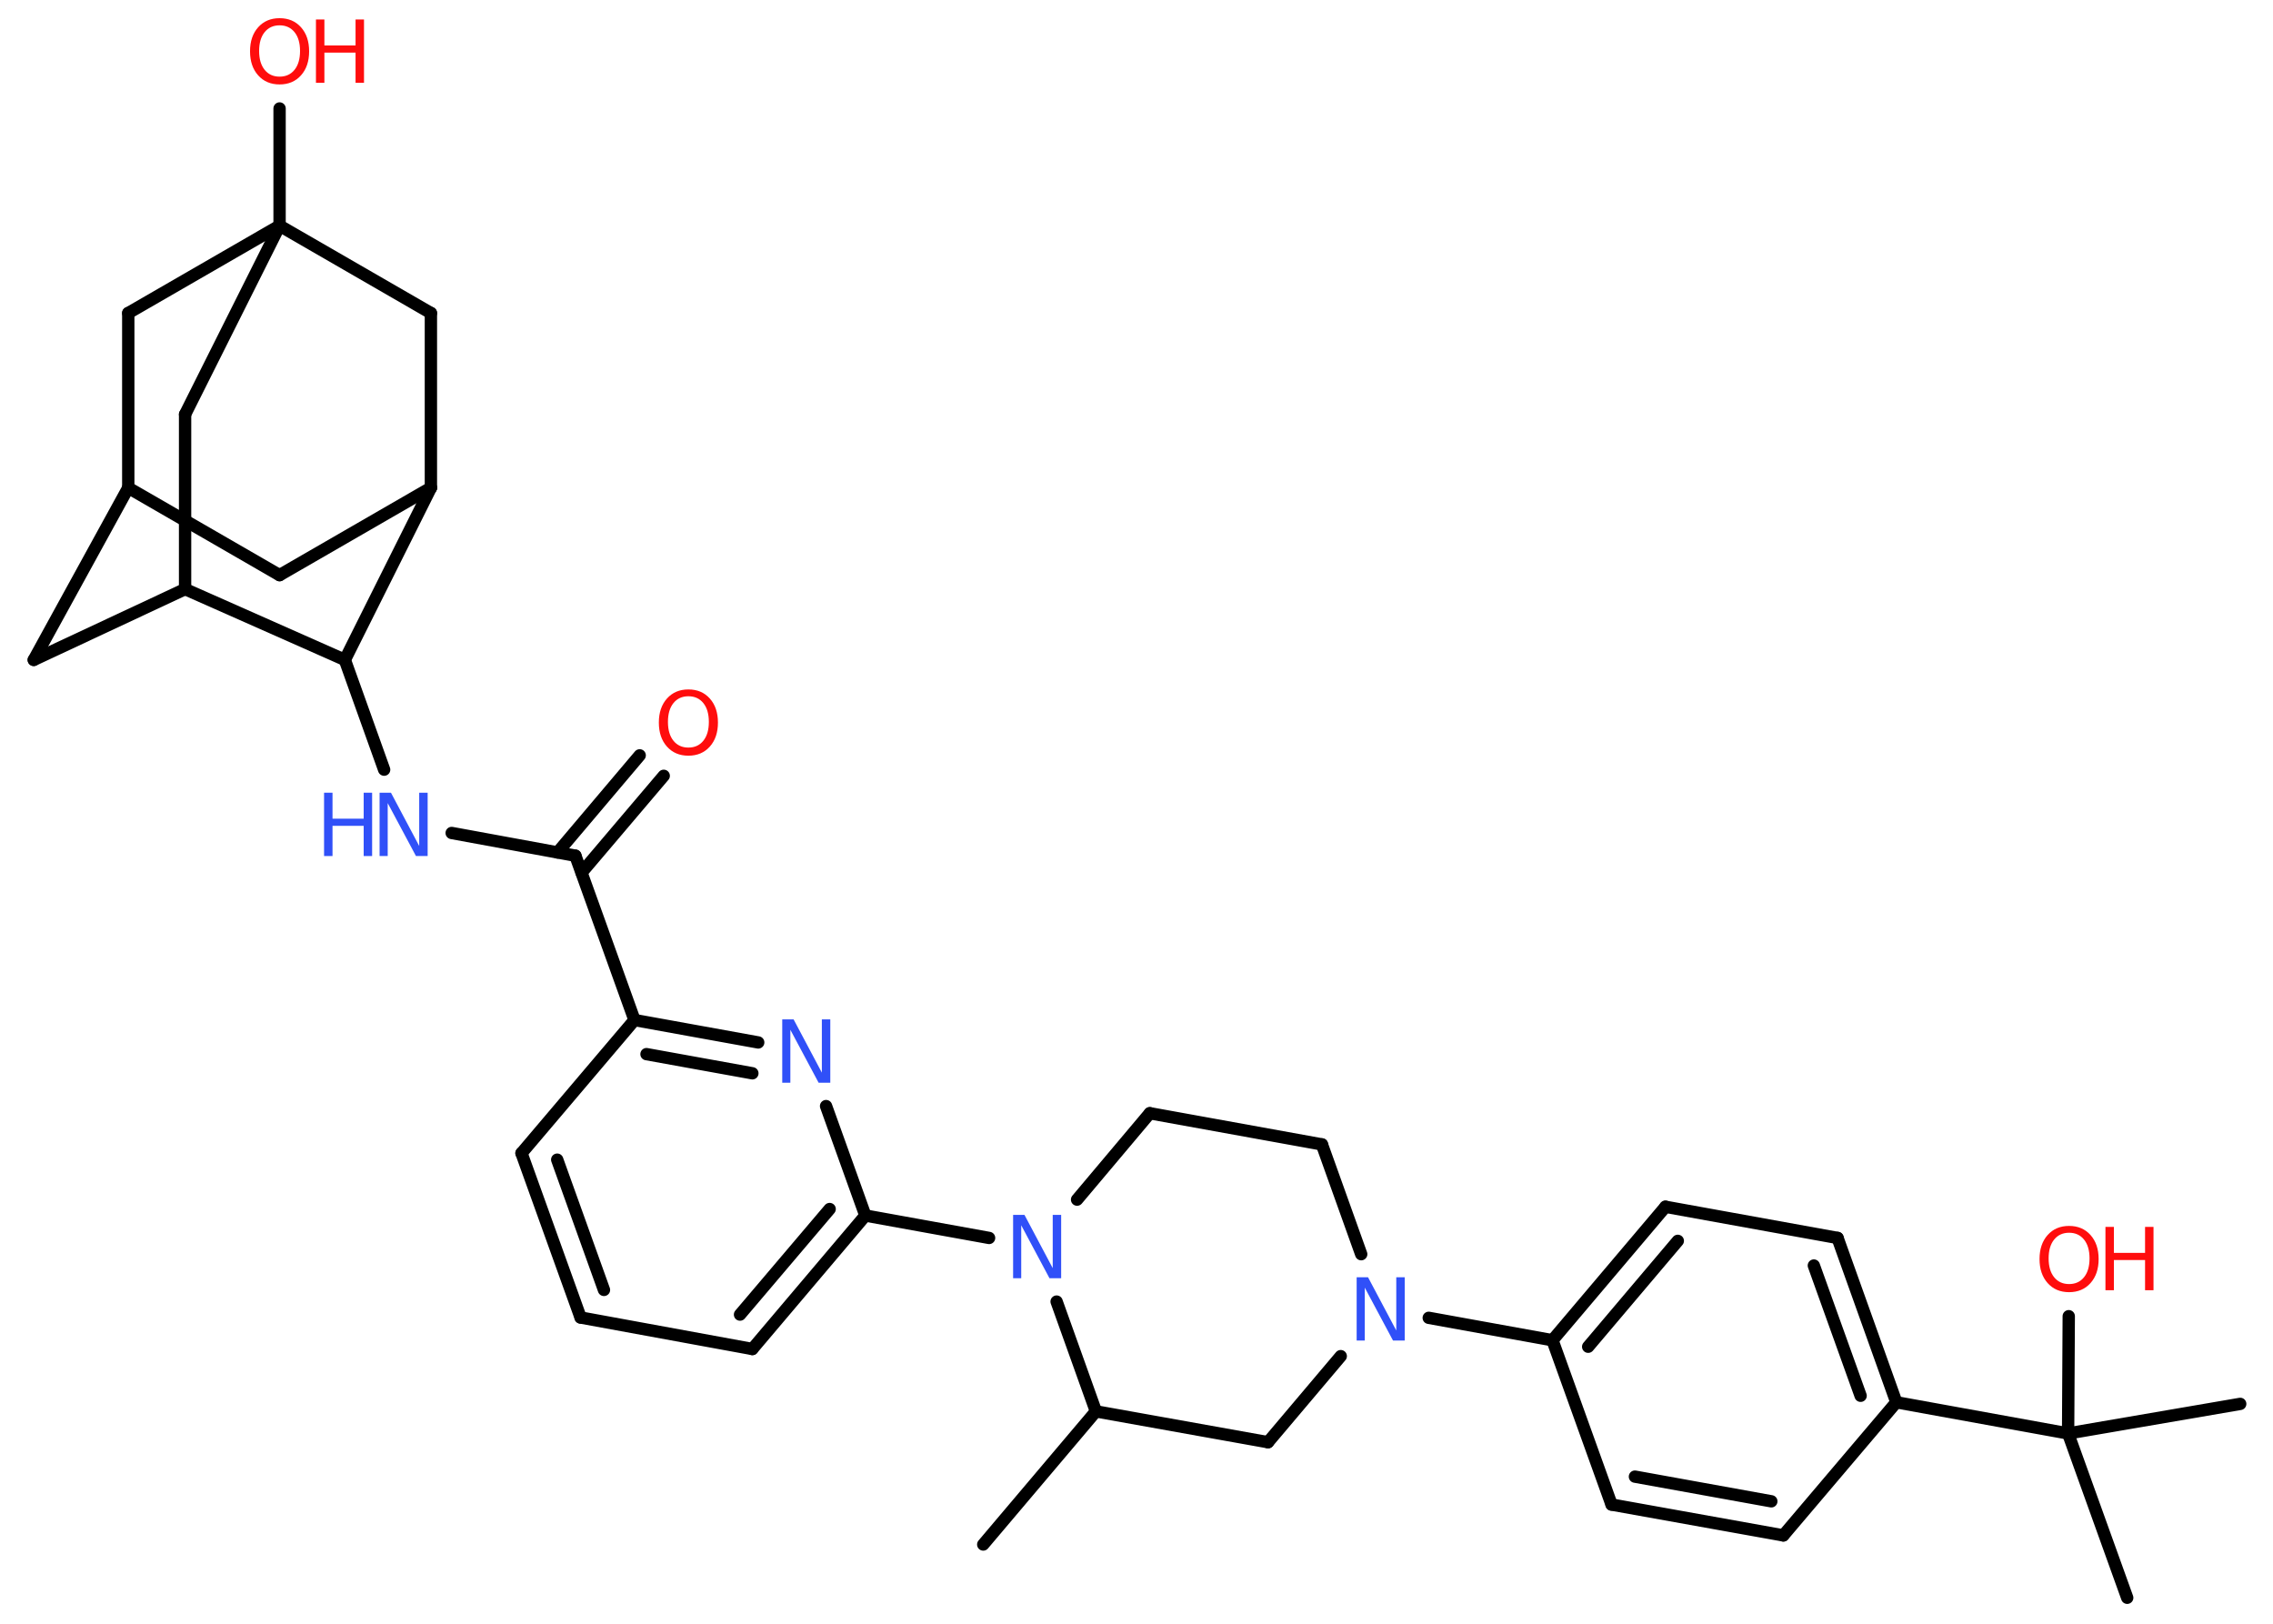 <?xml version='1.0' encoding='UTF-8'?>
<!DOCTYPE svg PUBLIC "-//W3C//DTD SVG 1.1//EN" "http://www.w3.org/Graphics/SVG/1.1/DTD/svg11.dtd">
<svg version='1.2' xmlns='http://www.w3.org/2000/svg' xmlns:xlink='http://www.w3.org/1999/xlink' width='70.0mm' height='50.0mm' viewBox='0 0 70.0 50.0'>
  <desc>Generated by the Chemistry Development Kit (http://github.com/cdk)</desc>
  <g stroke-linecap='round' stroke-linejoin='round' stroke='#000000' stroke-width='.38' fill='#FF0D0D'>
    <rect x='.0' y='.0' width='70.0' height='50.0' fill='#FFFFFF' stroke='none'/>
    <g id='mol1' class='mol'>
      <line id='mol1bnd1' class='bond' x1='30.28' y1='47.56' x2='33.75' y2='43.46'/>
      <line id='mol1bnd2' class='bond' x1='33.75' y1='43.46' x2='39.05' y2='44.41'/>
      <line id='mol1bnd3' class='bond' x1='39.05' y1='44.41' x2='41.29' y2='41.76'/>
      <line id='mol1bnd4' class='bond' x1='44.0' y1='40.58' x2='47.81' y2='41.27'/>
      <g id='mol1bnd5' class='bond'>
        <line x1='51.29' y1='37.16' x2='47.81' y2='41.27'/>
        <line x1='51.67' y1='38.21' x2='48.91' y2='41.47'/>
      </g>
      <line id='mol1bnd6' class='bond' x1='51.29' y1='37.16' x2='56.59' y2='38.12'/>
      <g id='mol1bnd7' class='bond'>
        <line x1='58.4' y1='43.18' x2='56.59' y2='38.12'/>
        <line x1='57.3' y1='42.98' x2='55.86' y2='38.97'/>
      </g>
      <line id='mol1bnd8' class='bond' x1='58.4' y1='43.18' x2='63.69' y2='44.14'/>
      <line id='mol1bnd9' class='bond' x1='63.69' y1='44.14' x2='65.51' y2='49.2'/>
      <line id='mol1bnd10' class='bond' x1='63.69' y1='44.14' x2='68.99' y2='43.23'/>
      <line id='mol1bnd11' class='bond' x1='63.69' y1='44.14' x2='63.71' y2='40.53'/>
      <line id='mol1bnd12' class='bond' x1='58.4' y1='43.18' x2='54.92' y2='47.28'/>
      <g id='mol1bnd13' class='bond'>
        <line x1='49.63' y1='46.33' x2='54.92' y2='47.28'/>
        <line x1='50.35' y1='45.47' x2='54.55' y2='46.23'/>
      </g>
      <line id='mol1bnd14' class='bond' x1='47.81' y1='41.27' x2='49.63' y2='46.33'/>
      <line id='mol1bnd15' class='bond' x1='41.92' y1='38.62' x2='40.71' y2='35.24'/>
      <line id='mol1bnd16' class='bond' x1='40.71' y1='35.24' x2='35.41' y2='34.28'/>
      <line id='mol1bnd17' class='bond' x1='35.41' y1='34.28' x2='33.17' y2='36.94'/>
      <line id='mol1bnd18' class='bond' x1='33.75' y1='43.46' x2='32.54' y2='40.08'/>
      <line id='mol1bnd19' class='bond' x1='30.46' y1='38.12' x2='26.65' y2='37.43'/>
      <g id='mol1bnd20' class='bond'>
        <line x1='23.17' y1='41.54' x2='26.65' y2='37.43'/>
        <line x1='22.79' y1='40.48' x2='25.55' y2='37.23'/>
      </g>
      <line id='mol1bnd21' class='bond' x1='23.17' y1='41.54' x2='17.88' y2='40.57'/>
      <g id='mol1bnd22' class='bond'>
        <line x1='16.06' y1='35.51' x2='17.88' y2='40.57'/>
        <line x1='17.16' y1='35.71' x2='18.6' y2='39.72'/>
      </g>
      <line id='mol1bnd23' class='bond' x1='16.06' y1='35.51' x2='19.54' y2='31.41'/>
      <line id='mol1bnd24' class='bond' x1='19.54' y1='31.41' x2='17.72' y2='26.35'/>
      <g id='mol1bnd25' class='bond'>
        <line x1='17.17' y1='26.25' x2='19.7' y2='23.26'/>
        <line x1='17.91' y1='26.87' x2='20.44' y2='23.89'/>
      </g>
      <line id='mol1bnd26' class='bond' x1='17.72' y1='26.35' x2='13.91' y2='25.65'/>
      <line id='mol1bnd27' class='bond' x1='11.83' y1='23.7' x2='10.62' y2='20.32'/>
      <line id='mol1bnd28' class='bond' x1='10.62' y1='20.32' x2='13.27' y2='15.02'/>
      <line id='mol1bnd29' class='bond' x1='13.27' y1='15.02' x2='8.61' y2='17.71'/>
      <line id='mol1bnd30' class='bond' x1='8.61' y1='17.71' x2='3.95' y2='15.02'/>
      <line id='mol1bnd31' class='bond' x1='3.95' y1='15.02' x2='1.04' y2='20.32'/>
      <line id='mol1bnd32' class='bond' x1='1.04' y1='20.32' x2='5.7' y2='18.14'/>
      <line id='mol1bnd33' class='bond' x1='10.62' y1='20.32' x2='5.7' y2='18.14'/>
      <line id='mol1bnd34' class='bond' x1='5.7' y1='18.14' x2='5.7' y2='12.76'/>
      <line id='mol1bnd35' class='bond' x1='5.7' y1='12.76' x2='8.61' y2='6.95'/>
      <line id='mol1bnd36' class='bond' x1='8.61' y1='6.95' x2='8.61' y2='3.34'/>
      <line id='mol1bnd37' class='bond' x1='8.61' y1='6.95' x2='3.95' y2='9.64'/>
      <line id='mol1bnd38' class='bond' x1='3.95' y1='15.02' x2='3.95' y2='9.64'/>
      <line id='mol1bnd39' class='bond' x1='8.61' y1='6.95' x2='13.27' y2='9.64'/>
      <line id='mol1bnd40' class='bond' x1='13.27' y1='15.02' x2='13.27' y2='9.64'/>
      <g id='mol1bnd41' class='bond'>
        <line x1='23.35' y1='32.1' x2='19.54' y2='31.41'/>
        <line x1='23.17' y1='33.05' x2='19.91' y2='32.46'/>
      </g>
      <line id='mol1bnd42' class='bond' x1='26.65' y1='37.43' x2='25.44' y2='34.06'/>
      <path id='mol1atm4' class='atom' d='M41.78 39.33h.35l.87 1.64v-1.64h.26v1.95h-.36l-.87 -1.63v1.63h-.25v-1.95z' stroke='none' fill='#3050F8'/>
      <g id='mol1atm12' class='atom'>
        <path d='M63.72 37.96q-.29 .0 -.46 .21q-.17 .21 -.17 .58q.0 .37 .17 .58q.17 .21 .46 .21q.29 .0 .46 -.21q.17 -.21 .17 -.58q.0 -.37 -.17 -.58q-.17 -.21 -.46 -.21zM63.72 37.75q.41 .0 .66 .28q.25 .28 .25 .74q.0 .46 -.25 .74q-.25 .28 -.66 .28q-.41 .0 -.66 -.28q-.25 -.28 -.25 -.74q.0 -.46 .25 -.74q.25 -.28 .66 -.28z' stroke='none'/>
        <path d='M64.84 37.78h.26v.8h.96v-.8h.26v1.95h-.26v-.93h-.96v.93h-.26v-1.95z' stroke='none'/>
      </g>
      <path id='mol1atm17' class='atom' d='M31.2 37.41h.35l.87 1.64v-1.64h.26v1.95h-.36l-.87 -1.63v1.63h-.25v-1.95z' stroke='none' fill='#3050F8'/>
      <path id='mol1atm24' class='atom' d='M21.2 21.44q-.29 .0 -.46 .21q-.17 .21 -.17 .58q.0 .37 .17 .58q.17 .21 .46 .21q.29 .0 .46 -.21q.17 -.21 .17 -.58q.0 -.37 -.17 -.58q-.17 -.21 -.46 -.21zM21.2 21.23q.41 .0 .66 .28q.25 .28 .25 .74q.0 .46 -.25 .74q-.25 .28 -.66 .28q-.41 .0 -.66 -.28q-.25 -.28 -.25 -.74q.0 -.46 .25 -.74q.25 -.28 .66 -.28z' stroke='none'/>
      <g id='mol1atm25' class='atom'>
        <path d='M11.69 24.41h.35l.87 1.64v-1.64h.26v1.95h-.36l-.87 -1.63v1.63h-.25v-1.95z' stroke='none' fill='#3050F8'/>
        <path d='M9.98 24.41h.26v.8h.96v-.8h.26v1.95h-.26v-.93h-.96v.93h-.26v-1.95z' stroke='none' fill='#3050F8'/>
      </g>
      <g id='mol1atm34' class='atom'>
        <path d='M8.61 .78q-.29 .0 -.46 .21q-.17 .21 -.17 .58q.0 .37 .17 .58q.17 .21 .46 .21q.29 .0 .46 -.21q.17 -.21 .17 -.58q.0 -.37 -.17 -.58q-.17 -.21 -.46 -.21zM8.61 .56q.41 .0 .66 .28q.25 .28 .25 .74q.0 .46 -.25 .74q-.25 .28 -.66 .28q-.41 .0 -.66 -.28q-.25 -.28 -.25 -.74q.0 -.46 .25 -.74q.25 -.28 .66 -.28z' stroke='none'/>
        <path d='M9.73 .6h.26v.8h.96v-.8h.26v1.95h-.26v-.93h-.96v.93h-.26v-1.95z' stroke='none'/>
      </g>
      <path id='mol1atm37' class='atom' d='M24.09 31.39h.35l.87 1.64v-1.64h.26v1.95h-.36l-.87 -1.63v1.63h-.25v-1.95z' stroke='none' fill='#3050F8'/>
    </g>
  </g>
</svg>
